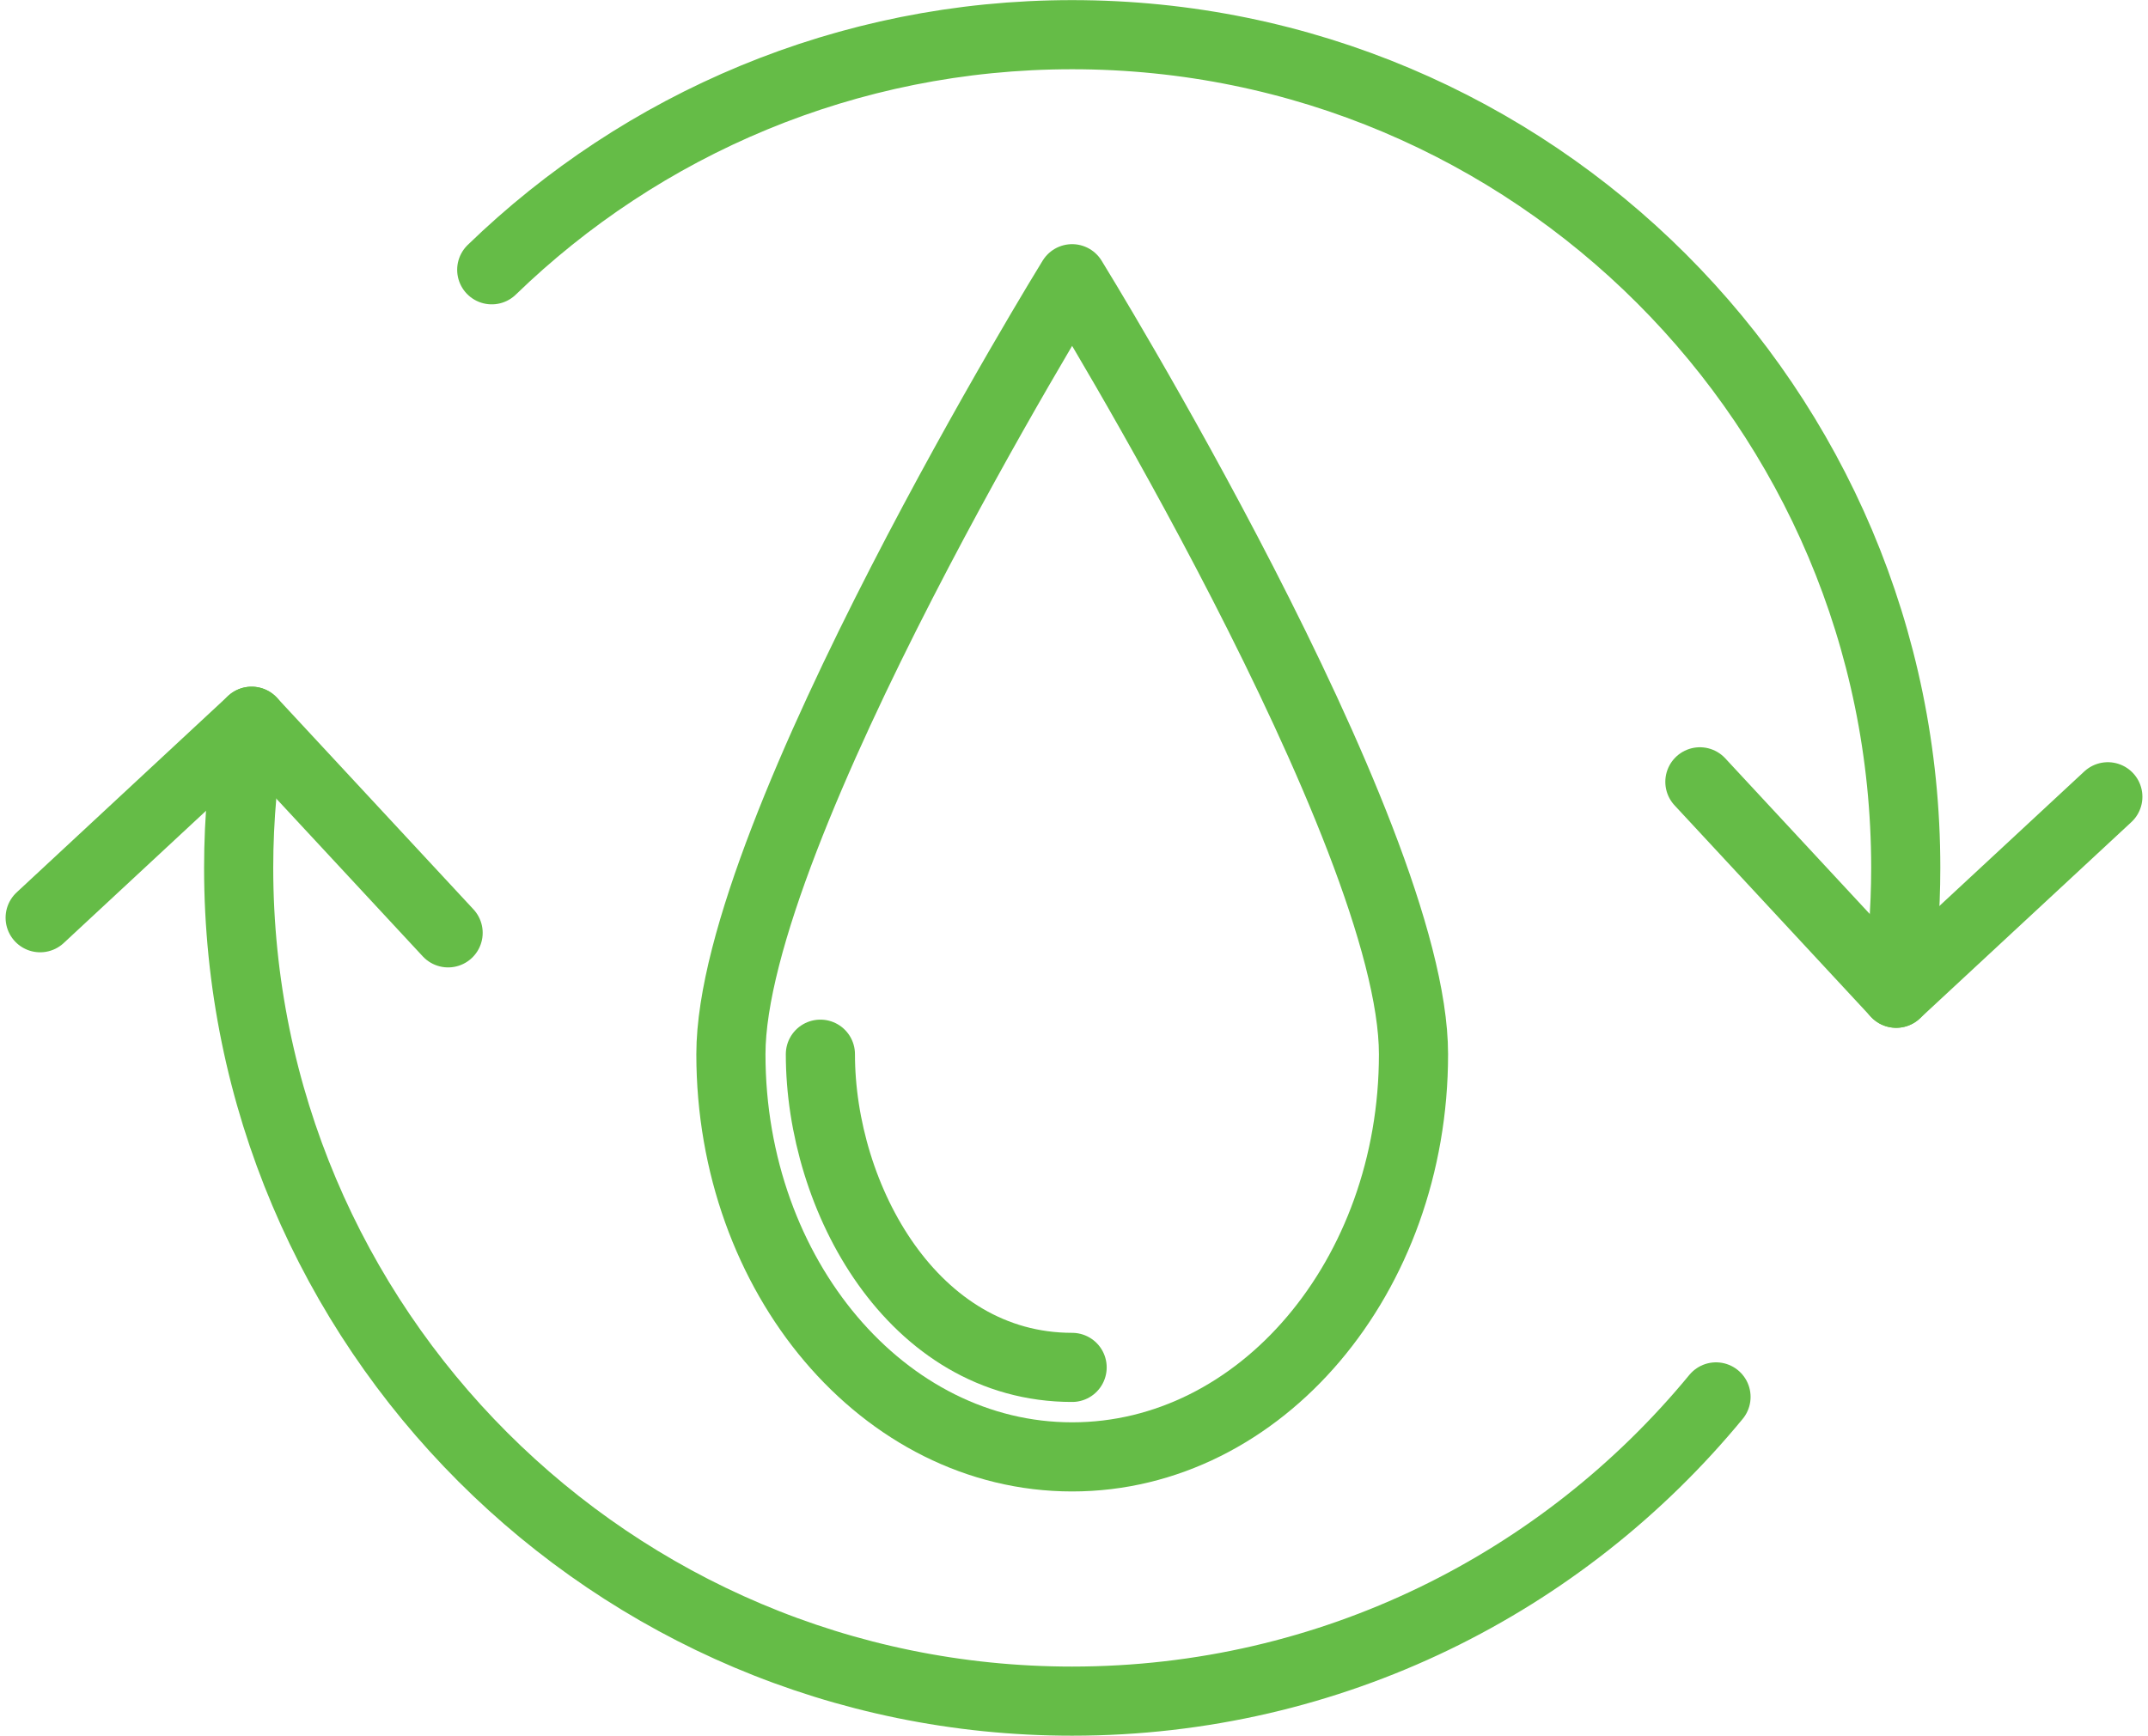<svg width="73" height="59" viewBox="0 0 73 59" fill="none" xmlns="http://www.w3.org/2000/svg">
<path fill-rule="evenodd" clip-rule="evenodd" d="M36.436 9.475C36.436 9.475 48.038 28.277 48.038 35.836C48.038 43.395 42.843 49.525 36.436 49.525C30.035 49.525 24.84 43.395 24.84 35.836C24.84 28.277 36.436 9.475 36.436 9.475V9.475Z" stroke="#65BC47" stroke-width="2.35" stroke-miterlimit="22.926" stroke-linecap="round" stroke-linejoin="round"/>
<path d="M27.881 35.836C27.881 40.713 31.011 46.483 36.436 46.483" stroke="#65BC47" stroke-width="2.35" stroke-miterlimit="22.926" stroke-linecap="round" stroke-linejoin="round"/>
<path d="M58.319 47.486C53.124 53.798 45.254 57.828 36.436 57.828C20.797 57.828 8.111 45.142 8.111 29.497C8.111 27.803 8.267 26.137 8.551 24.518M16.712 9.171C21.813 4.226 28.775 1.179 36.436 1.179C52.081 1.179 64.767 13.858 64.767 29.497C64.767 30.953 64.652 32.375 64.442 33.764" stroke="#65BC47" stroke-width="2.35" stroke-miterlimit="22.926" stroke-linecap="round" stroke-linejoin="round"/>
<path d="M1.365 31.197L8.551 24.518L15.229 31.711" stroke="#65BC47" stroke-width="2.35" stroke-miterlimit="22.926" stroke-linecap="round" stroke-linejoin="round"/>
<path d="M71.635 27.085L64.442 33.764L57.771 26.577" stroke="#65BC47" stroke-width="2.35" stroke-miterlimit="22.926" stroke-linecap="round" stroke-linejoin="round"/>
</svg>
